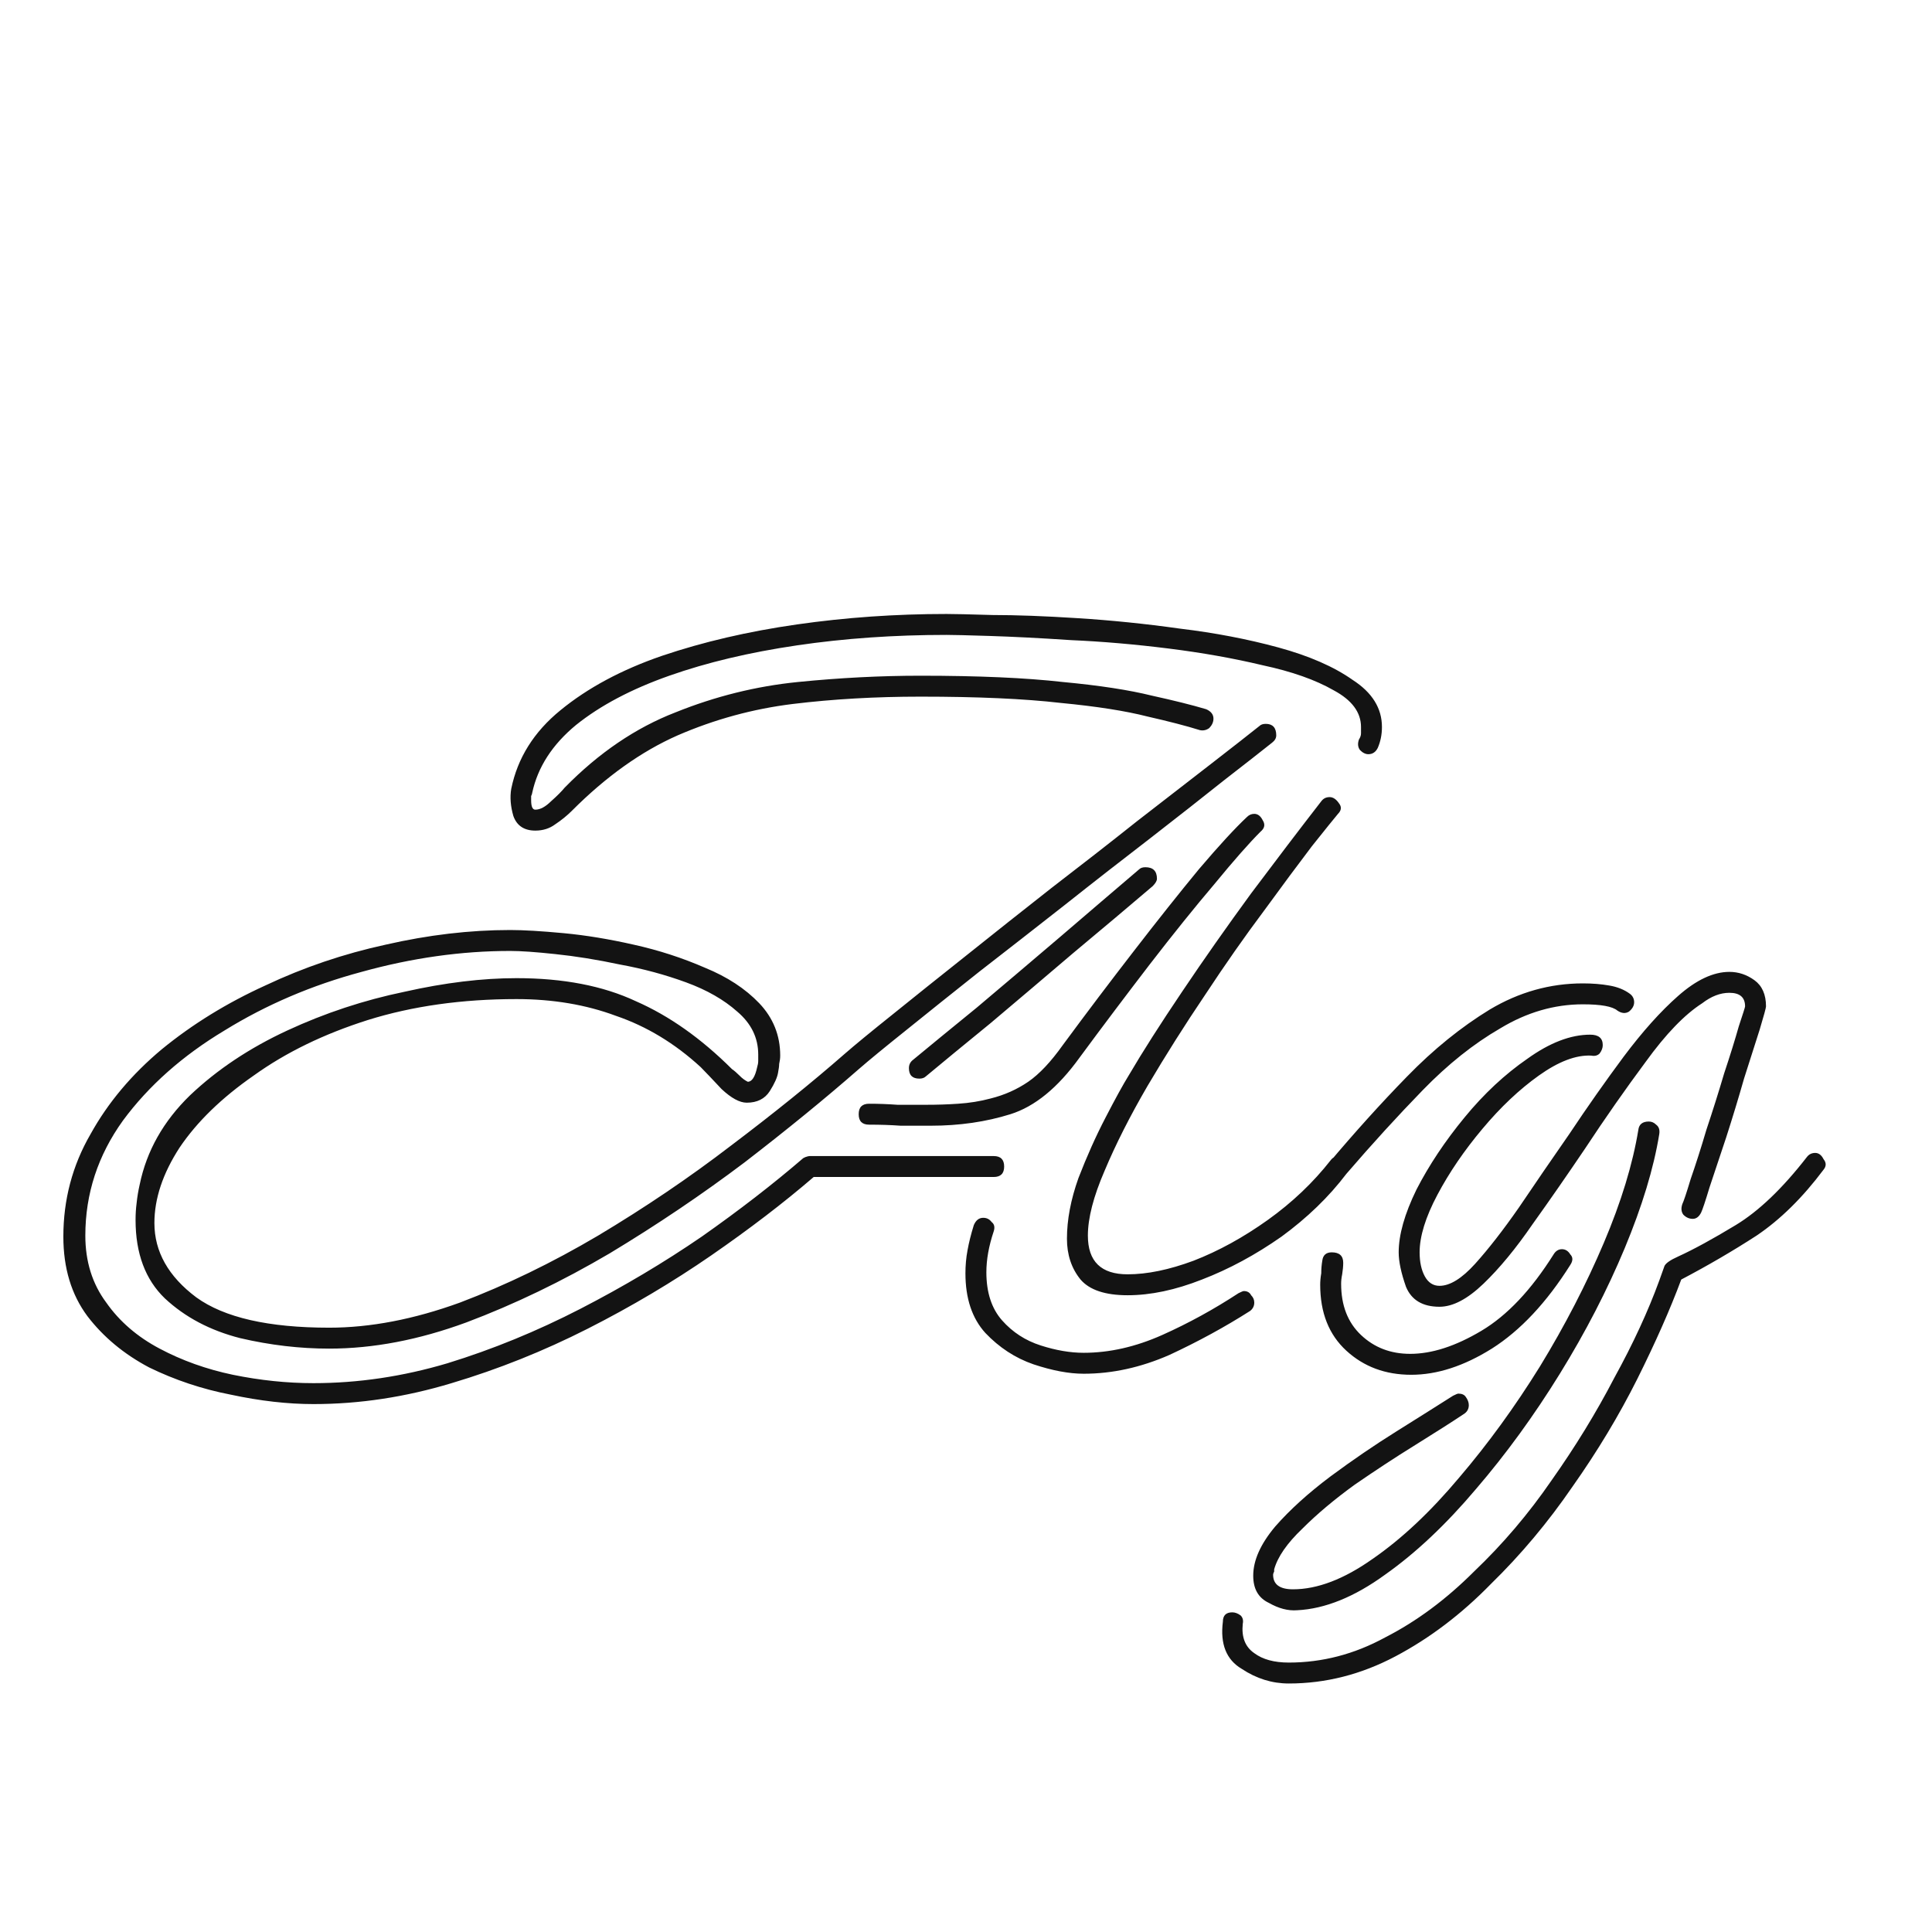 <svg width="24" height="24" viewBox="0 0 24 24" fill="none" xmlns="http://www.w3.org/2000/svg">
<path d="M6.65 10.318C6.511 10.318 6.42 10.257 6.377 10.136C6.342 10.015 6.333 9.902 6.351 9.798C6.429 9.417 6.632 9.092 6.962 8.823C7.3 8.546 7.72 8.32 8.223 8.147C8.734 7.974 9.293 7.844 9.9 7.757C10.506 7.67 11.126 7.627 11.759 7.627C11.845 7.627 12.036 7.631 12.331 7.64C12.625 7.64 12.976 7.653 13.384 7.679C13.8 7.705 14.224 7.748 14.658 7.809C15.091 7.861 15.498 7.939 15.88 8.043C16.261 8.147 16.569 8.281 16.803 8.446C17.045 8.602 17.167 8.797 17.167 9.031C17.167 9.126 17.149 9.213 17.115 9.291C17.089 9.343 17.05 9.369 16.998 9.369C16.963 9.369 16.928 9.352 16.894 9.317C16.868 9.282 16.863 9.239 16.881 9.187C16.898 9.161 16.907 9.135 16.907 9.109C16.907 9.083 16.907 9.057 16.907 9.031C16.907 8.849 16.794 8.697 16.569 8.576C16.343 8.446 16.049 8.342 15.685 8.264C15.321 8.177 14.931 8.108 14.515 8.056C14.099 8.004 13.696 7.969 13.306 7.952C12.916 7.926 12.578 7.909 12.292 7.9C12.014 7.891 11.837 7.887 11.759 7.887C11.109 7.887 10.489 7.93 9.9 8.017C9.31 8.104 8.782 8.229 8.314 8.394C7.846 8.559 7.46 8.762 7.157 9.005C6.862 9.248 6.68 9.529 6.611 9.85C6.611 9.859 6.606 9.872 6.598 9.889C6.598 9.906 6.598 9.924 6.598 9.941C6.598 10.019 6.615 10.058 6.65 10.058C6.71 10.058 6.775 10.023 6.845 9.954C6.923 9.885 6.979 9.828 7.014 9.785C7.438 9.352 7.898 9.04 8.392 8.849C8.886 8.65 9.393 8.524 9.913 8.472C10.433 8.42 10.94 8.394 11.434 8.394C12.153 8.394 12.742 8.42 13.202 8.472C13.661 8.515 14.029 8.572 14.307 8.641C14.584 8.702 14.809 8.758 14.983 8.81C15.043 8.836 15.074 8.875 15.074 8.927C15.074 8.97 15.056 9.009 15.022 9.044C14.987 9.07 14.948 9.079 14.905 9.07C14.74 9.018 14.523 8.962 14.255 8.901C13.986 8.832 13.626 8.775 13.176 8.732C12.725 8.68 12.144 8.654 11.434 8.654C10.879 8.654 10.35 8.684 9.848 8.745C9.354 8.806 8.877 8.936 8.418 9.135C7.967 9.334 7.529 9.646 7.105 10.071C7.044 10.132 6.975 10.188 6.897 10.24C6.827 10.292 6.745 10.318 6.65 10.318ZM3.894 17.442C3.573 17.442 3.231 17.403 2.867 17.325C2.511 17.256 2.173 17.143 1.853 16.987C1.541 16.822 1.285 16.61 1.086 16.35C0.886 16.081 0.787 15.752 0.787 15.362C0.787 14.903 0.899 14.478 1.125 14.088C1.341 13.698 1.636 13.347 2.009 13.035C2.39 12.723 2.819 12.459 3.296 12.242C3.772 12.017 4.271 11.848 4.791 11.735C5.319 11.614 5.835 11.553 6.338 11.553C6.502 11.553 6.723 11.566 7.001 11.592C7.278 11.618 7.568 11.666 7.872 11.735C8.184 11.804 8.478 11.9 8.756 12.021C9.033 12.134 9.258 12.281 9.432 12.463C9.605 12.645 9.692 12.862 9.692 13.113C9.692 13.148 9.687 13.182 9.679 13.217C9.679 13.243 9.674 13.278 9.666 13.321C9.657 13.382 9.622 13.46 9.562 13.555C9.501 13.65 9.406 13.698 9.276 13.698C9.189 13.698 9.085 13.642 8.964 13.529C8.851 13.408 8.764 13.317 8.704 13.256C8.383 12.961 8.032 12.749 7.651 12.619C7.278 12.48 6.866 12.411 6.416 12.411C5.74 12.411 5.124 12.498 4.57 12.671C4.024 12.844 3.551 13.074 3.153 13.36C2.754 13.637 2.446 13.936 2.23 14.257C2.022 14.578 1.918 14.89 1.918 15.193C1.918 15.548 2.091 15.856 2.438 16.116C2.784 16.367 3.335 16.493 4.089 16.493C4.6 16.493 5.142 16.389 5.714 16.181C6.286 15.964 6.858 15.687 7.43 15.349C8.01 15.002 8.561 14.63 9.081 14.231C9.609 13.832 10.082 13.451 10.498 13.087C10.628 12.974 10.823 12.814 11.083 12.606C11.351 12.389 11.655 12.147 11.993 11.878C12.339 11.601 12.695 11.319 13.059 11.033C13.431 10.747 13.787 10.47 14.125 10.201C14.471 9.932 14.779 9.694 15.048 9.486C15.316 9.278 15.516 9.122 15.646 9.018C15.663 9.001 15.689 8.992 15.724 8.992C15.81 8.992 15.854 9.04 15.854 9.135C15.854 9.17 15.836 9.2 15.802 9.226C15.672 9.33 15.472 9.486 15.204 9.694C14.944 9.902 14.64 10.14 14.294 10.409C13.956 10.669 13.6 10.946 13.228 11.241C12.864 11.527 12.508 11.804 12.162 12.073C11.824 12.342 11.52 12.584 11.252 12.801C10.992 13.009 10.797 13.169 10.667 13.282C10.251 13.646 9.778 14.032 9.25 14.439C8.721 14.838 8.162 15.215 7.573 15.57C6.983 15.917 6.39 16.203 5.792 16.428C5.202 16.645 4.635 16.753 4.089 16.753C3.725 16.753 3.356 16.71 2.984 16.623C2.611 16.528 2.299 16.363 2.048 16.129C1.805 15.895 1.684 15.57 1.684 15.154C1.684 15.085 1.688 15.015 1.697 14.946C1.705 14.868 1.718 14.79 1.736 14.712C1.822 14.296 2.03 13.928 2.36 13.607C2.698 13.286 3.101 13.018 3.569 12.801C4.037 12.584 4.522 12.424 5.025 12.32C5.527 12.207 5.991 12.151 6.416 12.151C6.996 12.151 7.49 12.246 7.898 12.437C8.314 12.619 8.712 12.901 9.094 13.282C9.12 13.299 9.15 13.325 9.185 13.36C9.219 13.395 9.254 13.421 9.289 13.438C9.341 13.438 9.38 13.377 9.406 13.256C9.414 13.23 9.419 13.204 9.419 13.178C9.419 13.152 9.419 13.126 9.419 13.1C9.419 12.892 9.332 12.714 9.159 12.567C8.994 12.42 8.782 12.298 8.522 12.203C8.262 12.108 7.989 12.034 7.703 11.982C7.417 11.921 7.148 11.878 6.897 11.852C6.654 11.826 6.468 11.813 6.338 11.813C5.731 11.813 5.116 11.9 4.492 12.073C3.876 12.238 3.309 12.48 2.789 12.801C2.269 13.113 1.848 13.486 1.528 13.919C1.216 14.352 1.06 14.829 1.06 15.349C1.06 15.67 1.146 15.947 1.32 16.181C1.484 16.415 1.705 16.606 1.983 16.753C2.26 16.9 2.563 17.009 2.893 17.078C3.231 17.147 3.564 17.182 3.894 17.182C4.448 17.182 5.003 17.1 5.558 16.935C6.121 16.762 6.671 16.536 7.209 16.259C7.746 15.982 8.249 15.683 8.717 15.362C9.185 15.033 9.605 14.708 9.978 14.387C9.978 14.387 9.986 14.383 10.004 14.374C10.03 14.365 10.047 14.361 10.056 14.361H12.344C12.43 14.361 12.474 14.404 12.474 14.491C12.474 14.578 12.43 14.621 12.344 14.621H10.108C9.735 14.942 9.31 15.267 8.834 15.596C8.357 15.925 7.846 16.229 7.3 16.506C6.754 16.783 6.19 17.009 5.61 17.182C5.038 17.355 4.466 17.442 3.894 17.442ZM14.008 16.09C13.73 16.09 13.535 16.025 13.423 15.895C13.31 15.756 13.254 15.587 13.254 15.388C13.254 15.154 13.301 14.903 13.397 14.634C13.501 14.365 13.613 14.114 13.735 13.88C13.856 13.646 13.951 13.473 14.021 13.36C14.194 13.065 14.415 12.719 14.684 12.32C14.952 11.921 15.238 11.514 15.542 11.098C15.854 10.682 16.144 10.301 16.413 9.954C16.439 9.919 16.473 9.902 16.517 9.902C16.56 9.902 16.599 9.928 16.634 9.98C16.668 10.023 16.664 10.067 16.621 10.11C16.577 10.162 16.469 10.296 16.296 10.513C16.131 10.73 15.932 10.998 15.698 11.319C15.464 11.631 15.221 11.978 14.97 12.359C14.718 12.732 14.48 13.109 14.255 13.49C14.038 13.863 13.86 14.214 13.722 14.543C13.583 14.864 13.514 15.132 13.514 15.349C13.514 15.67 13.678 15.83 14.008 15.83C14.25 15.83 14.523 15.774 14.827 15.661C15.139 15.54 15.446 15.371 15.75 15.154C16.053 14.937 16.313 14.69 16.53 14.413C16.556 14.378 16.59 14.361 16.634 14.361C16.677 14.361 16.712 14.387 16.738 14.439C16.772 14.491 16.768 14.539 16.725 14.582C16.508 14.868 16.239 15.128 15.919 15.362C15.598 15.587 15.269 15.765 14.931 15.895C14.601 16.025 14.294 16.09 14.008 16.09ZM11.564 13.984C11.442 13.984 11.317 13.984 11.187 13.984C11.065 13.975 10.935 13.971 10.797 13.971C10.71 13.971 10.667 13.928 10.667 13.841C10.667 13.754 10.71 13.711 10.797 13.711C10.909 13.711 11.026 13.715 11.148 13.724C11.269 13.724 11.39 13.724 11.512 13.724C11.642 13.724 11.772 13.72 11.902 13.711C12.04 13.702 12.175 13.681 12.305 13.646C12.478 13.603 12.634 13.533 12.773 13.438C12.911 13.343 13.054 13.191 13.202 12.983C13.496 12.584 13.791 12.194 14.086 11.813C14.38 11.432 14.649 11.094 14.892 10.799C15.143 10.504 15.342 10.288 15.49 10.149C15.516 10.123 15.546 10.11 15.581 10.11C15.624 10.11 15.659 10.136 15.685 10.188C15.719 10.24 15.711 10.288 15.659 10.331C15.52 10.47 15.329 10.686 15.087 10.981C14.844 11.267 14.575 11.601 14.281 11.982C13.995 12.355 13.704 12.74 13.41 13.139C13.141 13.512 12.855 13.746 12.552 13.841C12.248 13.936 11.919 13.984 11.564 13.984ZM11.421 13.399C11.334 13.399 11.291 13.356 11.291 13.269C11.291 13.226 11.308 13.191 11.343 13.165C11.542 13 11.806 12.784 12.136 12.515C12.465 12.238 12.807 11.947 13.163 11.644C13.527 11.332 13.856 11.05 14.151 10.799C14.168 10.782 14.194 10.773 14.229 10.773C14.324 10.773 14.372 10.821 14.372 10.916C14.372 10.942 14.354 10.972 14.32 11.007C14.025 11.258 13.696 11.536 13.332 11.839C12.976 12.142 12.634 12.433 12.305 12.71C11.975 12.979 11.707 13.2 11.499 13.373C11.481 13.39 11.455 13.399 11.421 13.399ZM13.462 17.065C13.28 17.065 13.072 17.026 12.838 16.948C12.612 16.87 12.413 16.74 12.24 16.558C12.075 16.376 11.993 16.129 11.993 15.817C11.993 15.722 12.001 15.626 12.019 15.531C12.036 15.436 12.062 15.332 12.097 15.219C12.123 15.158 12.162 15.128 12.214 15.128C12.257 15.128 12.292 15.145 12.318 15.18C12.352 15.206 12.361 15.245 12.344 15.297C12.283 15.479 12.253 15.648 12.253 15.804C12.253 16.055 12.318 16.255 12.448 16.402C12.578 16.549 12.738 16.653 12.929 16.714C13.119 16.775 13.297 16.805 13.462 16.805C13.782 16.805 14.107 16.731 14.437 16.584C14.766 16.437 15.082 16.263 15.386 16.064C15.42 16.047 15.442 16.038 15.451 16.038C15.494 16.038 15.524 16.055 15.542 16.09C15.568 16.116 15.581 16.146 15.581 16.181C15.581 16.224 15.563 16.259 15.529 16.285C15.217 16.484 14.883 16.666 14.528 16.831C14.172 16.987 13.817 17.065 13.462 17.065ZM17.882 16.233C17.674 16.233 17.535 16.151 17.466 15.986C17.405 15.813 17.375 15.67 17.375 15.557C17.375 15.34 17.448 15.08 17.596 14.777C17.752 14.474 17.951 14.175 18.194 13.88C18.436 13.585 18.697 13.343 18.974 13.152C19.251 12.953 19.511 12.853 19.754 12.853C19.858 12.853 19.91 12.896 19.91 12.983C19.91 13.018 19.897 13.052 19.871 13.087C19.845 13.113 19.81 13.122 19.767 13.113C19.576 13.104 19.36 13.187 19.117 13.36C18.874 13.533 18.64 13.754 18.415 14.023C18.189 14.292 18.003 14.565 17.856 14.842C17.709 15.119 17.635 15.358 17.635 15.557C17.635 15.678 17.657 15.778 17.7 15.856C17.743 15.934 17.804 15.973 17.882 15.973C18.012 15.973 18.159 15.882 18.324 15.7C18.488 15.518 18.671 15.284 18.87 14.998C19.069 14.703 19.277 14.4 19.494 14.088C19.719 13.75 19.945 13.429 20.17 13.126C20.404 12.814 20.629 12.563 20.846 12.372C21.071 12.173 21.284 12.073 21.483 12.073C21.596 12.073 21.7 12.108 21.795 12.177C21.89 12.246 21.938 12.355 21.938 12.502C21.938 12.519 21.912 12.615 21.86 12.788C21.808 12.953 21.743 13.156 21.665 13.399C21.596 13.642 21.522 13.884 21.444 14.127C21.366 14.361 21.297 14.569 21.236 14.751C21.184 14.924 21.149 15.028 21.132 15.063C21.106 15.115 21.071 15.141 21.028 15.141C20.985 15.141 20.945 15.124 20.911 15.089C20.885 15.054 20.881 15.011 20.898 14.959C20.915 14.924 20.95 14.82 21.002 14.647C21.062 14.474 21.128 14.27 21.197 14.036C21.275 13.802 21.349 13.568 21.418 13.334C21.496 13.1 21.556 12.905 21.6 12.749C21.652 12.593 21.678 12.511 21.678 12.502C21.678 12.389 21.613 12.333 21.483 12.333C21.37 12.333 21.258 12.376 21.145 12.463C20.928 12.602 20.694 12.844 20.443 13.191C20.192 13.529 19.94 13.889 19.689 14.27C19.472 14.591 19.256 14.903 19.039 15.206C18.831 15.509 18.627 15.756 18.428 15.947C18.229 16.138 18.047 16.233 17.882 16.233ZM16.595 14.647C16.552 14.647 16.517 14.63 16.491 14.595C16.465 14.552 16.469 14.504 16.504 14.452C16.825 14.071 17.149 13.711 17.479 13.373C17.808 13.035 18.151 12.758 18.506 12.541C18.87 12.324 19.256 12.216 19.663 12.216C19.784 12.216 19.892 12.225 19.988 12.242C20.092 12.259 20.178 12.294 20.248 12.346C20.282 12.372 20.3 12.407 20.3 12.45C20.3 12.493 20.278 12.532 20.235 12.567C20.192 12.593 20.144 12.589 20.092 12.554C20.031 12.502 19.888 12.476 19.663 12.476C19.308 12.476 18.965 12.576 18.636 12.775C18.306 12.966 17.986 13.221 17.674 13.542C17.362 13.863 17.046 14.209 16.725 14.582C16.69 14.625 16.647 14.647 16.595 14.647ZM16.114 20.003C16.001 20.012 15.884 19.981 15.763 19.912C15.633 19.851 15.568 19.739 15.568 19.574C15.568 19.383 15.659 19.18 15.841 18.963C16.023 18.755 16.253 18.547 16.53 18.339C16.799 18.14 17.072 17.953 17.349 17.78C17.626 17.607 17.86 17.459 18.051 17.338C18.085 17.321 18.107 17.312 18.116 17.312C18.159 17.312 18.189 17.325 18.207 17.351C18.233 17.386 18.246 17.42 18.246 17.455C18.246 17.498 18.229 17.533 18.194 17.559C18.038 17.663 17.834 17.793 17.583 17.949C17.331 18.105 17.08 18.27 16.829 18.443C16.578 18.625 16.361 18.807 16.179 18.989C15.988 19.171 15.871 19.34 15.828 19.496C15.828 19.505 15.828 19.513 15.828 19.522C15.819 19.539 15.815 19.552 15.815 19.561C15.815 19.682 15.897 19.743 16.062 19.743C16.365 19.743 16.695 19.617 17.05 19.366C17.414 19.115 17.773 18.777 18.129 18.352C18.484 17.936 18.818 17.477 19.13 16.974C19.442 16.463 19.706 15.951 19.923 15.44C20.14 14.929 20.282 14.461 20.352 14.036C20.36 13.967 20.404 13.932 20.482 13.932C20.517 13.932 20.547 13.945 20.573 13.971C20.608 13.997 20.62 14.036 20.612 14.088C20.543 14.513 20.399 14.985 20.183 15.505C19.966 16.025 19.698 16.545 19.377 17.065C19.056 17.585 18.709 18.062 18.337 18.495C17.964 18.937 17.587 19.292 17.206 19.561C16.825 19.838 16.46 19.986 16.114 20.003ZM16.01 20.913C15.802 20.913 15.607 20.852 15.425 20.731C15.234 20.618 15.156 20.423 15.191 20.146C15.191 20.068 15.23 20.029 15.308 20.029C15.342 20.029 15.377 20.042 15.412 20.068C15.438 20.094 15.447 20.129 15.438 20.172C15.421 20.337 15.468 20.458 15.581 20.536C15.685 20.614 15.828 20.653 16.01 20.653C16.426 20.653 16.825 20.549 17.206 20.341C17.596 20.142 17.964 19.869 18.311 19.522C18.666 19.184 18.987 18.807 19.273 18.391C19.567 17.975 19.828 17.55 20.053 17.117C20.287 16.692 20.473 16.289 20.612 15.908C20.646 15.813 20.668 15.752 20.677 15.726C20.694 15.691 20.75 15.652 20.846 15.609C21.037 15.522 21.275 15.392 21.561 15.219C21.847 15.046 22.142 14.764 22.445 14.374C22.471 14.339 22.506 14.322 22.549 14.322C22.592 14.322 22.627 14.348 22.653 14.4C22.688 14.443 22.688 14.487 22.653 14.53C22.393 14.877 22.116 15.15 21.821 15.349C21.526 15.54 21.214 15.722 20.885 15.895C20.746 16.268 20.564 16.679 20.339 17.13C20.113 17.581 19.845 18.027 19.533 18.469C19.23 18.911 18.892 19.314 18.519 19.678C18.155 20.051 17.761 20.35 17.336 20.575C16.911 20.8 16.469 20.913 16.01 20.913ZM17.531 17.078C17.21 17.078 16.942 16.978 16.725 16.779C16.508 16.58 16.4 16.307 16.4 15.96C16.4 15.917 16.404 15.869 16.413 15.817C16.413 15.765 16.417 15.713 16.426 15.661C16.434 15.592 16.474 15.557 16.543 15.557C16.638 15.557 16.686 15.6 16.686 15.687C16.686 15.73 16.681 15.778 16.673 15.83C16.664 15.873 16.66 15.912 16.66 15.947C16.66 16.216 16.742 16.428 16.907 16.584C17.072 16.74 17.275 16.818 17.518 16.818C17.787 16.818 18.081 16.723 18.402 16.532C18.723 16.341 19.021 16.025 19.299 15.583C19.325 15.54 19.36 15.518 19.403 15.518C19.446 15.518 19.481 15.54 19.507 15.583C19.541 15.618 19.541 15.661 19.507 15.713C19.212 16.181 18.887 16.528 18.532 16.753C18.185 16.97 17.852 17.078 17.531 17.078Z" fill="#131313"/>
</svg>
